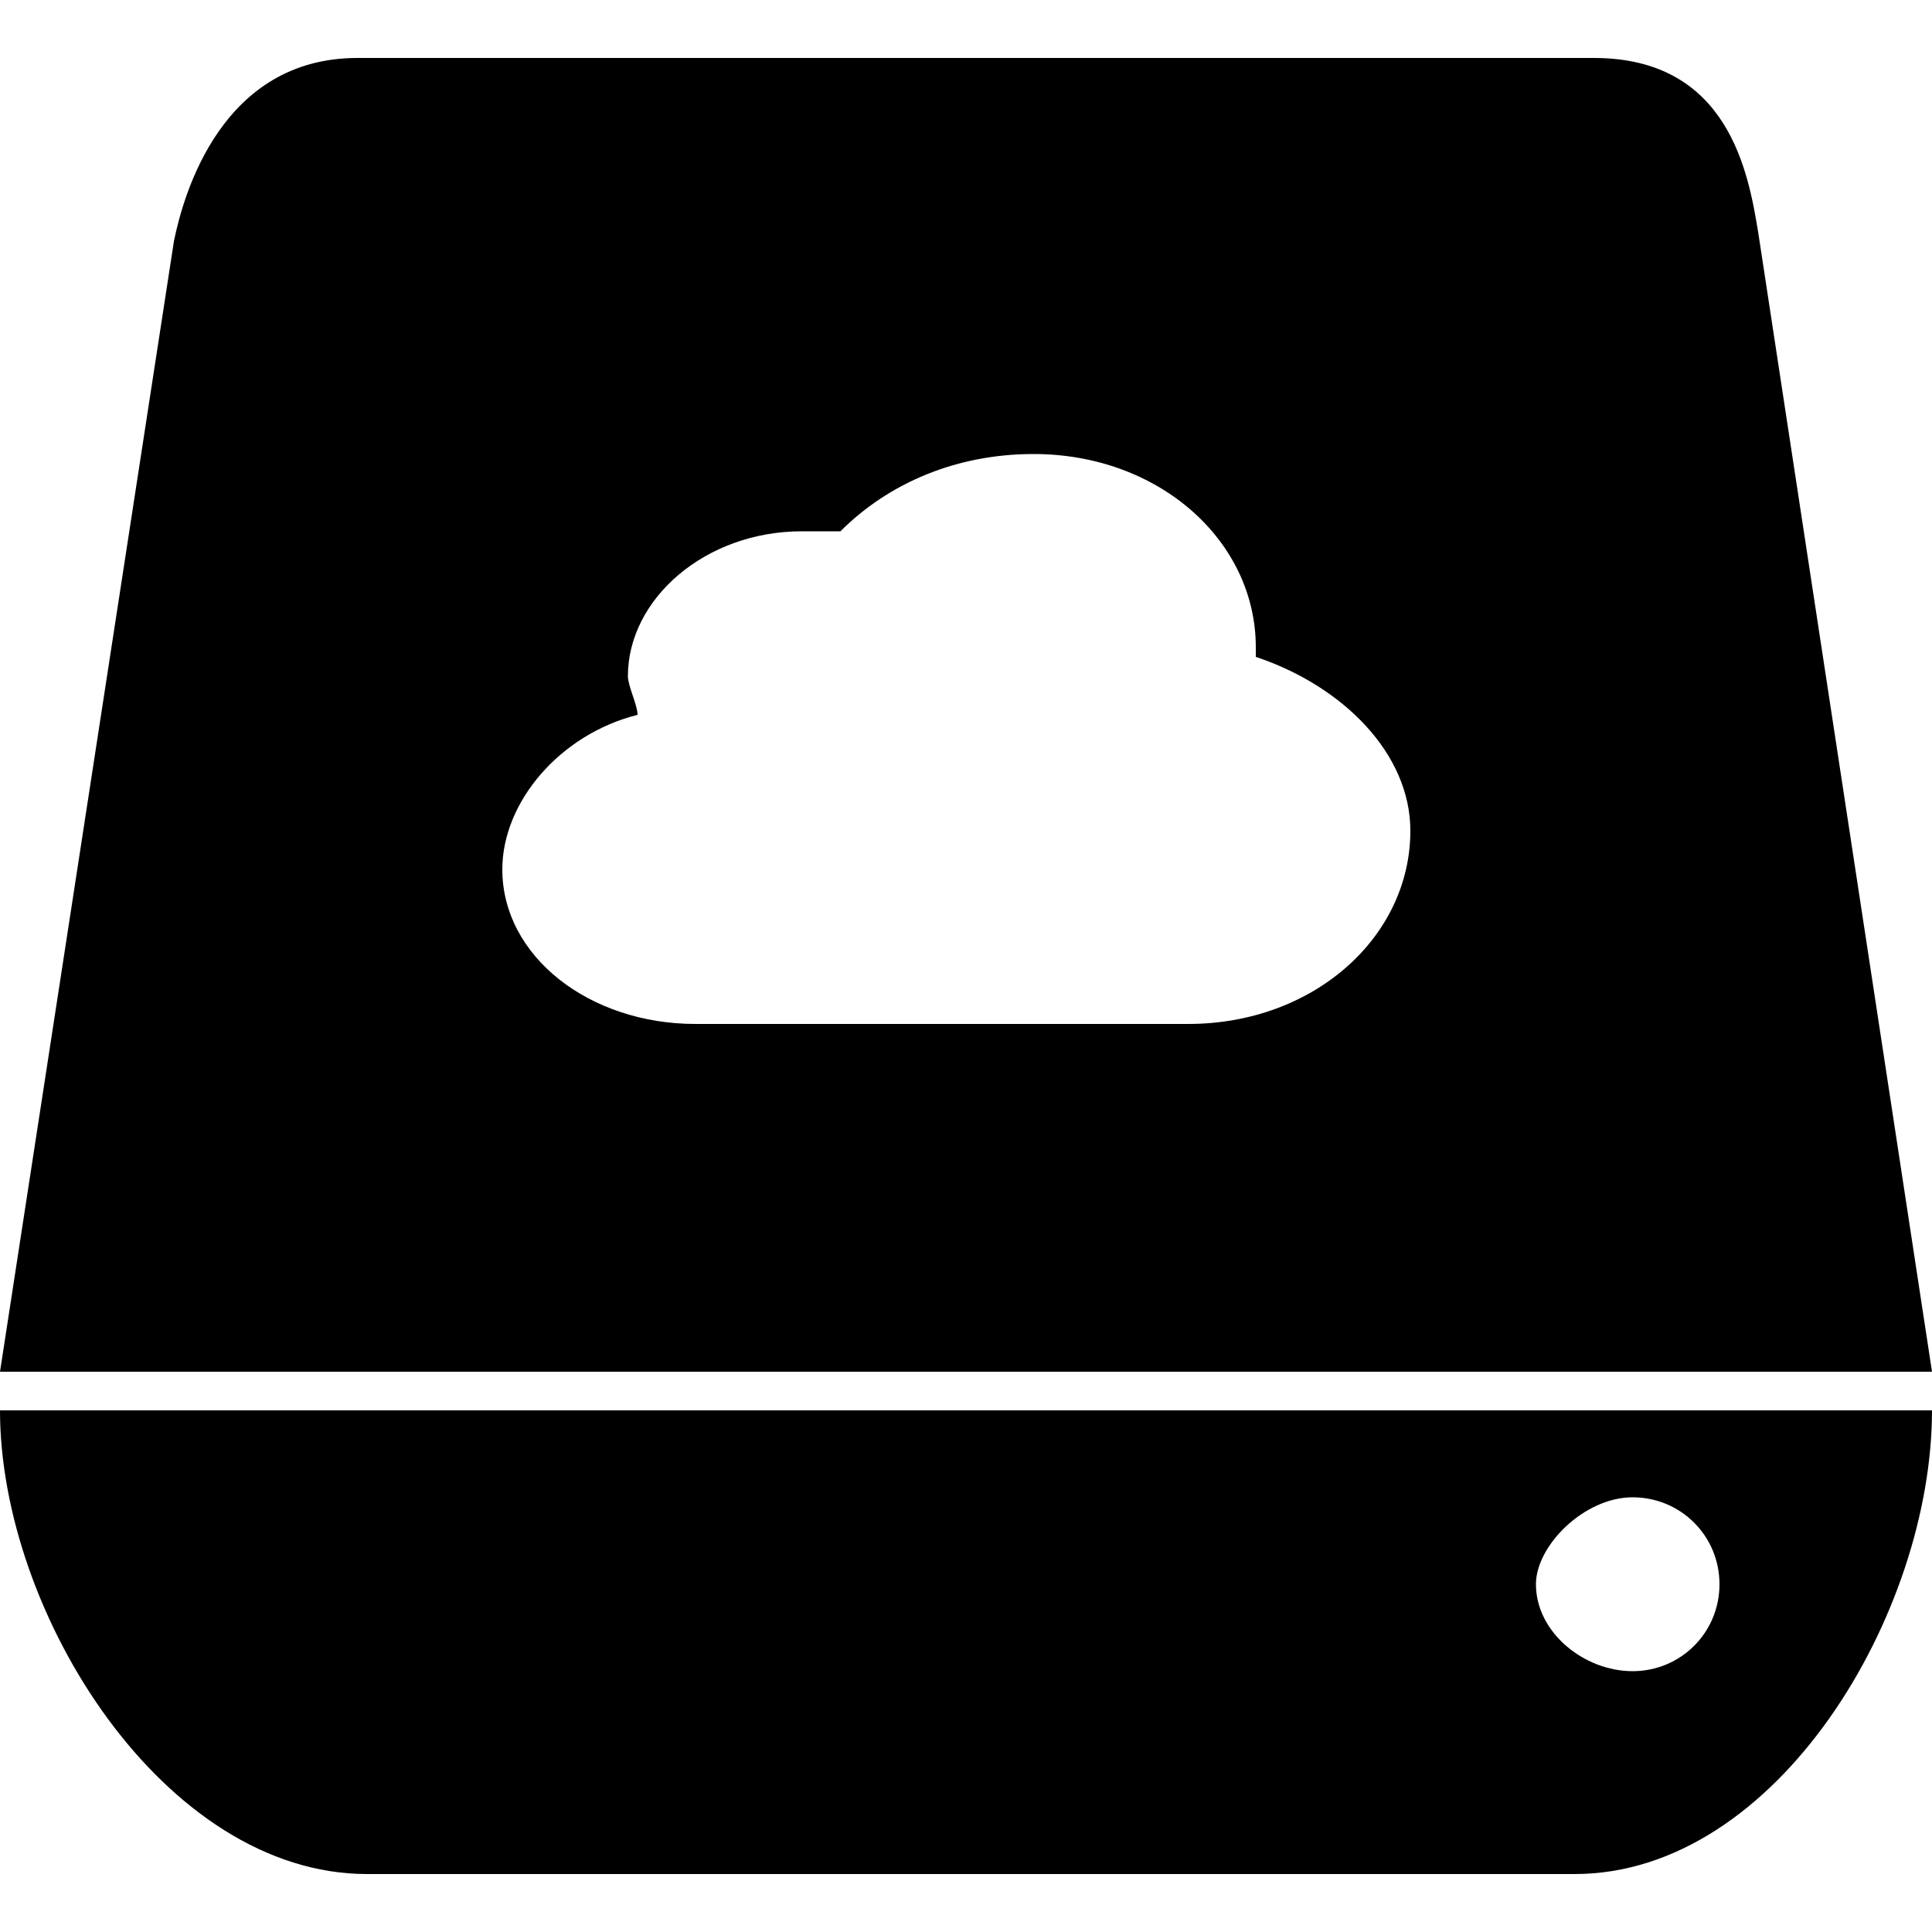 <?xml version="1.0" encoding="utf-8"?>
<!-- Generator: Adobe Illustrator 18.0.0, SVG Export Plug-In . SVG Version: 6.00 Build 0)  -->
<!DOCTYPE svg PUBLIC "-//W3C//DTD SVG 1.1//EN" "http://www.w3.org/Graphics/SVG/1.1/DTD/svg11.dtd">
<svg version="1.1" id="图层_1" xmlns="http://www.w3.org/2000/svg" xmlns:xlink="http://www.w3.org/1999/xlink" x="0px" y="0px"
	 viewBox="0 0 20 20" enable-background="new 0 0 20 20" xml:space="preserve" width="20" height="20">
<g>
	<g>
		<path fill="#000000" d="M6.8,6.8C6.8,6.8,6.8,6.8,6.8,6.8L6.8,6.8C6.8,6.8,6.8,6.8,6.8,6.8z M18.2,2.4c-0.1-0.6-0.3-1.8-1.7-1.8
			H3.7C2.3,0.6,1.9,2,1.8,2.5L0,14.2h20L18.2,2.4z M12.3,10.6H7.2c-1.1,0-2-0.7-2-1.6c0-0.7,0.6-1.4,1.4-1.6c0-0.1-0.1-0.3-0.1-0.4
			c0-0.8,0.8-1.5,1.8-1.5c0.1,0,0.3,0,0.4,0C9.2,5,9.9,4.7,10.7,4.7c1.3,0,2.3,0.9,2.3,2c0,0,0,0.1,0,0.1c0.9,0.3,1.6,1,1.6,1.8
			C14.6,9.7,13.6,10.6,12.3,10.6z M3.8,19.4h12.5c2.1,0,3.7-2.7,3.7-4.8H0C0,16.7,1.7,19.4,3.8,19.4z M16.9,15.5
			c0.5,0,0.9,0.4,0.9,0.9c0,0.5-0.4,0.9-0.9,0.9c-0.5,0-1-0.4-1-0.9C15.9,16,16.4,15.5,16.9,15.5z"/>
	</g>
</g>
</svg>
